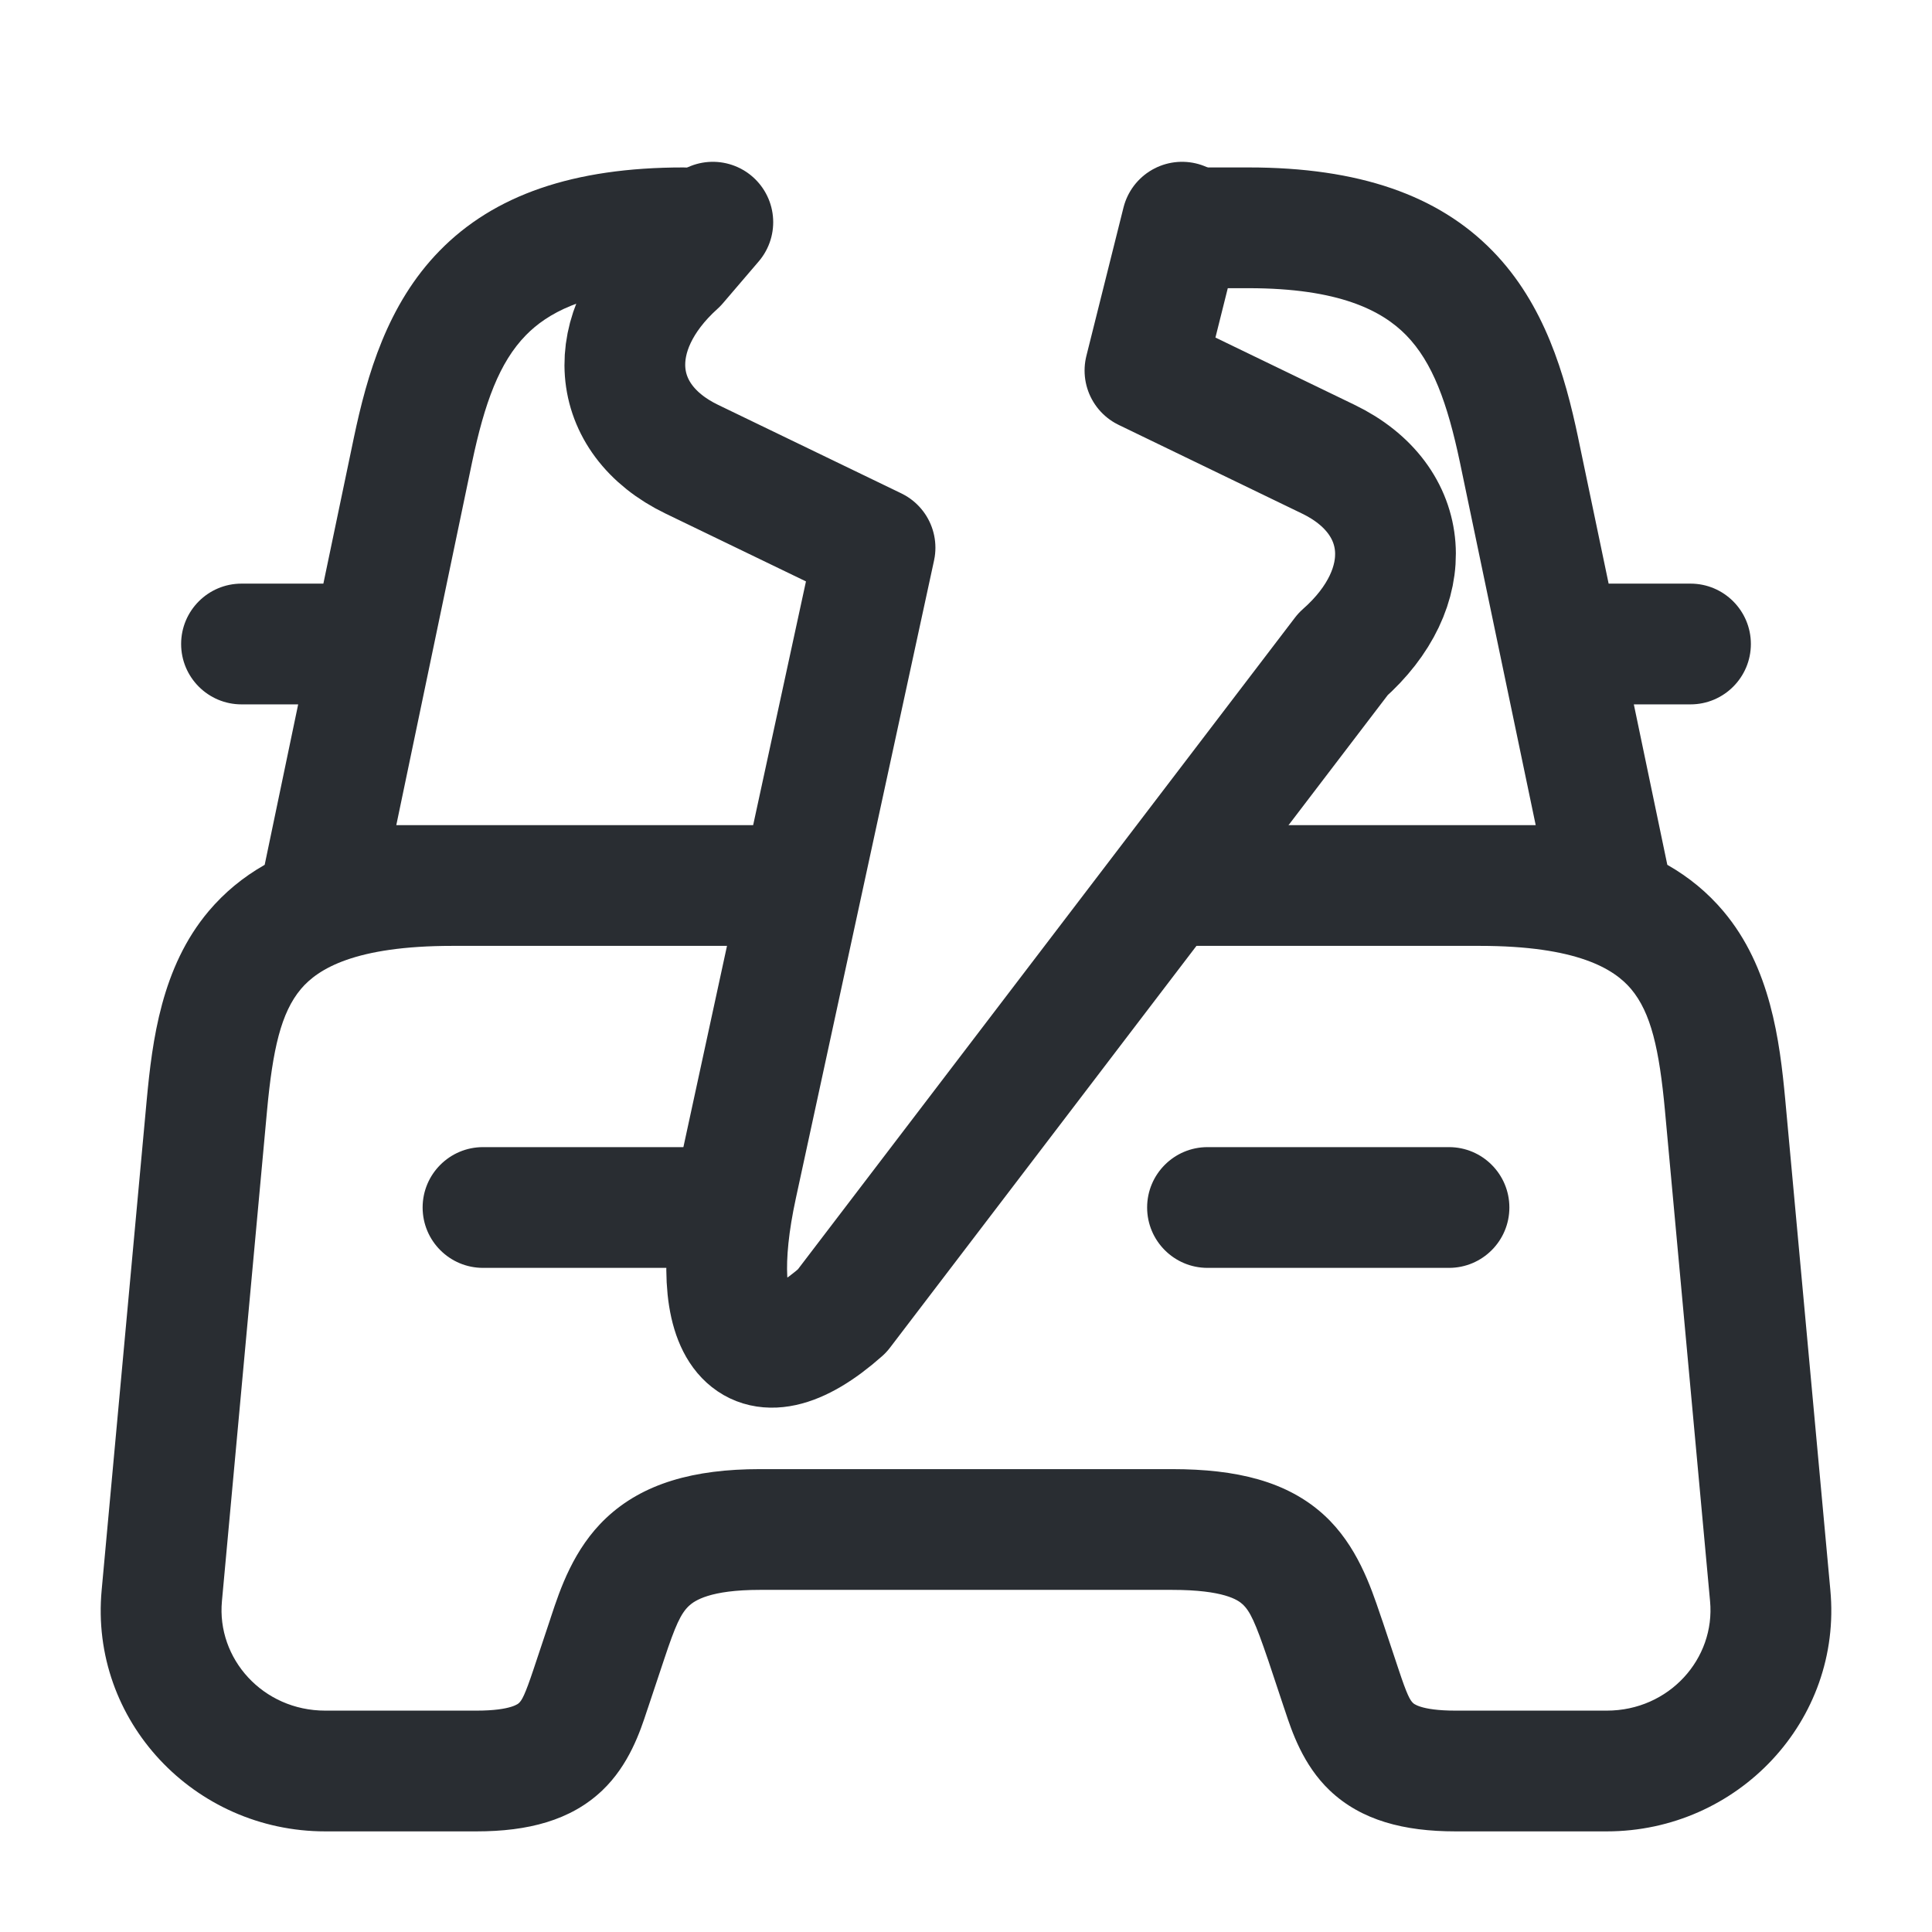 <svg width="24" height="24" viewBox="0 0 24 24" fill="none" xmlns="http://www.w3.org/2000/svg">
<path d="M9.13 2.439L8.41 3.28C8.298 3.381 8.201 3.485 8.118 3.591C7.246 3.645 6.798 3.893 6.533 4.164C6.204 4.5 6.02 5.003 5.864 5.744L4.923 10.25H10.123L9.798 11.75H5.62C4.41 11.75 3.95 12.035 3.738 12.286C3.491 12.58 3.388 13.033 3.317 13.799L2.757 19.889L2.757 19.89C2.69 20.604 3.265 21.25 4.04 21.25H5.92C6.36 21.25 6.446 21.157 6.447 21.155C6.483 21.121 6.52 21.06 6.629 20.733L6.829 20.133L6.845 20.084C6.957 19.745 7.124 19.24 7.529 18.858C7.987 18.426 8.621 18.25 9.44 18.25H14.56C15.358 18.25 15.991 18.399 16.454 18.826C16.855 19.197 17.026 19.703 17.147 20.061L17.17 20.128L17.172 20.133L17.372 20.733C17.48 21.06 17.517 21.121 17.553 21.155C17.554 21.157 17.64 21.25 18.08 21.25H19.96C20.735 21.25 21.31 20.604 21.243 19.89L20.683 13.8L20.683 13.799C20.612 13.033 20.509 12.58 20.262 12.286C20.05 12.035 19.59 11.75 18.38 11.75H13.919L15.064 10.25H19.077L18.136 5.745C17.98 5.004 17.796 4.5 17.468 4.164C17.166 3.856 16.631 3.58 15.51 3.58H14.56C14.533 3.58 14.506 3.579 14.48 3.576L14.854 2.08H15.51C16.879 2.08 17.864 2.424 18.54 3.116C19.189 3.78 19.44 4.657 19.604 5.436L19.604 5.437L19.983 7.25L20 7.25H21C21.414 7.25 21.75 7.586 21.75 8C21.75 8.414 21.414 8.75 21 8.75H20.296L20.712 10.743C20.982 10.897 21.213 11.088 21.408 11.319C21.995 12.015 22.108 12.927 22.177 13.66L22.177 13.661L22.737 19.75C22.89 21.376 21.585 22.75 19.96 22.75H18.08C17.444 22.75 16.912 22.615 16.52 22.243C16.185 21.925 16.047 21.505 15.964 21.254L15.948 21.207L15.75 20.612L15.749 20.61C15.593 20.152 15.529 20.015 15.436 19.929C15.379 19.876 15.203 19.75 14.56 19.75H9.44C8.819 19.75 8.628 19.884 8.558 19.949C8.456 20.046 8.389 20.195 8.252 20.607L8.052 21.207L8.036 21.254C7.954 21.505 7.815 21.925 7.48 22.243C7.088 22.615 6.556 22.75 5.92 22.75H4.04C2.415 22.75 1.111 21.377 1.263 19.751L1.823 13.66C1.892 12.927 2.005 12.015 2.592 11.319C2.787 11.088 3.018 10.897 3.288 10.743L3.704 8.75H3C2.586 8.75 2.25 8.414 2.25 8C2.25 7.586 2.586 7.25 3 7.25H4L4.017 7.25L4.396 5.436C4.56 4.657 4.811 3.78 5.46 3.116C6.136 2.424 7.121 2.08 8.49 2.08C8.761 2.08 8.998 2.224 9.13 2.439Z" fill="#292D32"/>
<path d="M9.247 14.292L9.153 14.729C9.067 15.123 9.027 15.465 9.027 15.75C9.018 15.75 9.009 15.75 9 15.75H6C5.586 15.75 5.25 15.414 5.25 15C5.25 14.586 5.586 14.25 6 14.25H9C9.087 14.25 9.17 14.265 9.247 14.292Z" fill="#292D32"/>
<path d="M15 14.25C14.586 14.25 14.25 14.586 14.25 15C14.25 15.414 14.586 15.75 15 15.75H18C18.414 15.75 18.75 15.414 18.75 15C18.75 14.586 18.414 14.25 18 14.25H15Z" fill="#292D32"/>
<path d="M8.855 2.76L8.41 3.28C7.479 4.119 7.561 5.205 8.593 5.704L10.87 6.804L9.153 14.729C8.752 16.579 9.341 17.277 10.46 16.286L16.683 8.127C17.619 7.302 17.539 6.206 16.5 5.704L14.223 4.603L14.684 2.76" stroke="#292D32" stroke-width="1.5" stroke-miterlimit="10" stroke-linecap="round" stroke-linejoin="round"/>
</svg>
